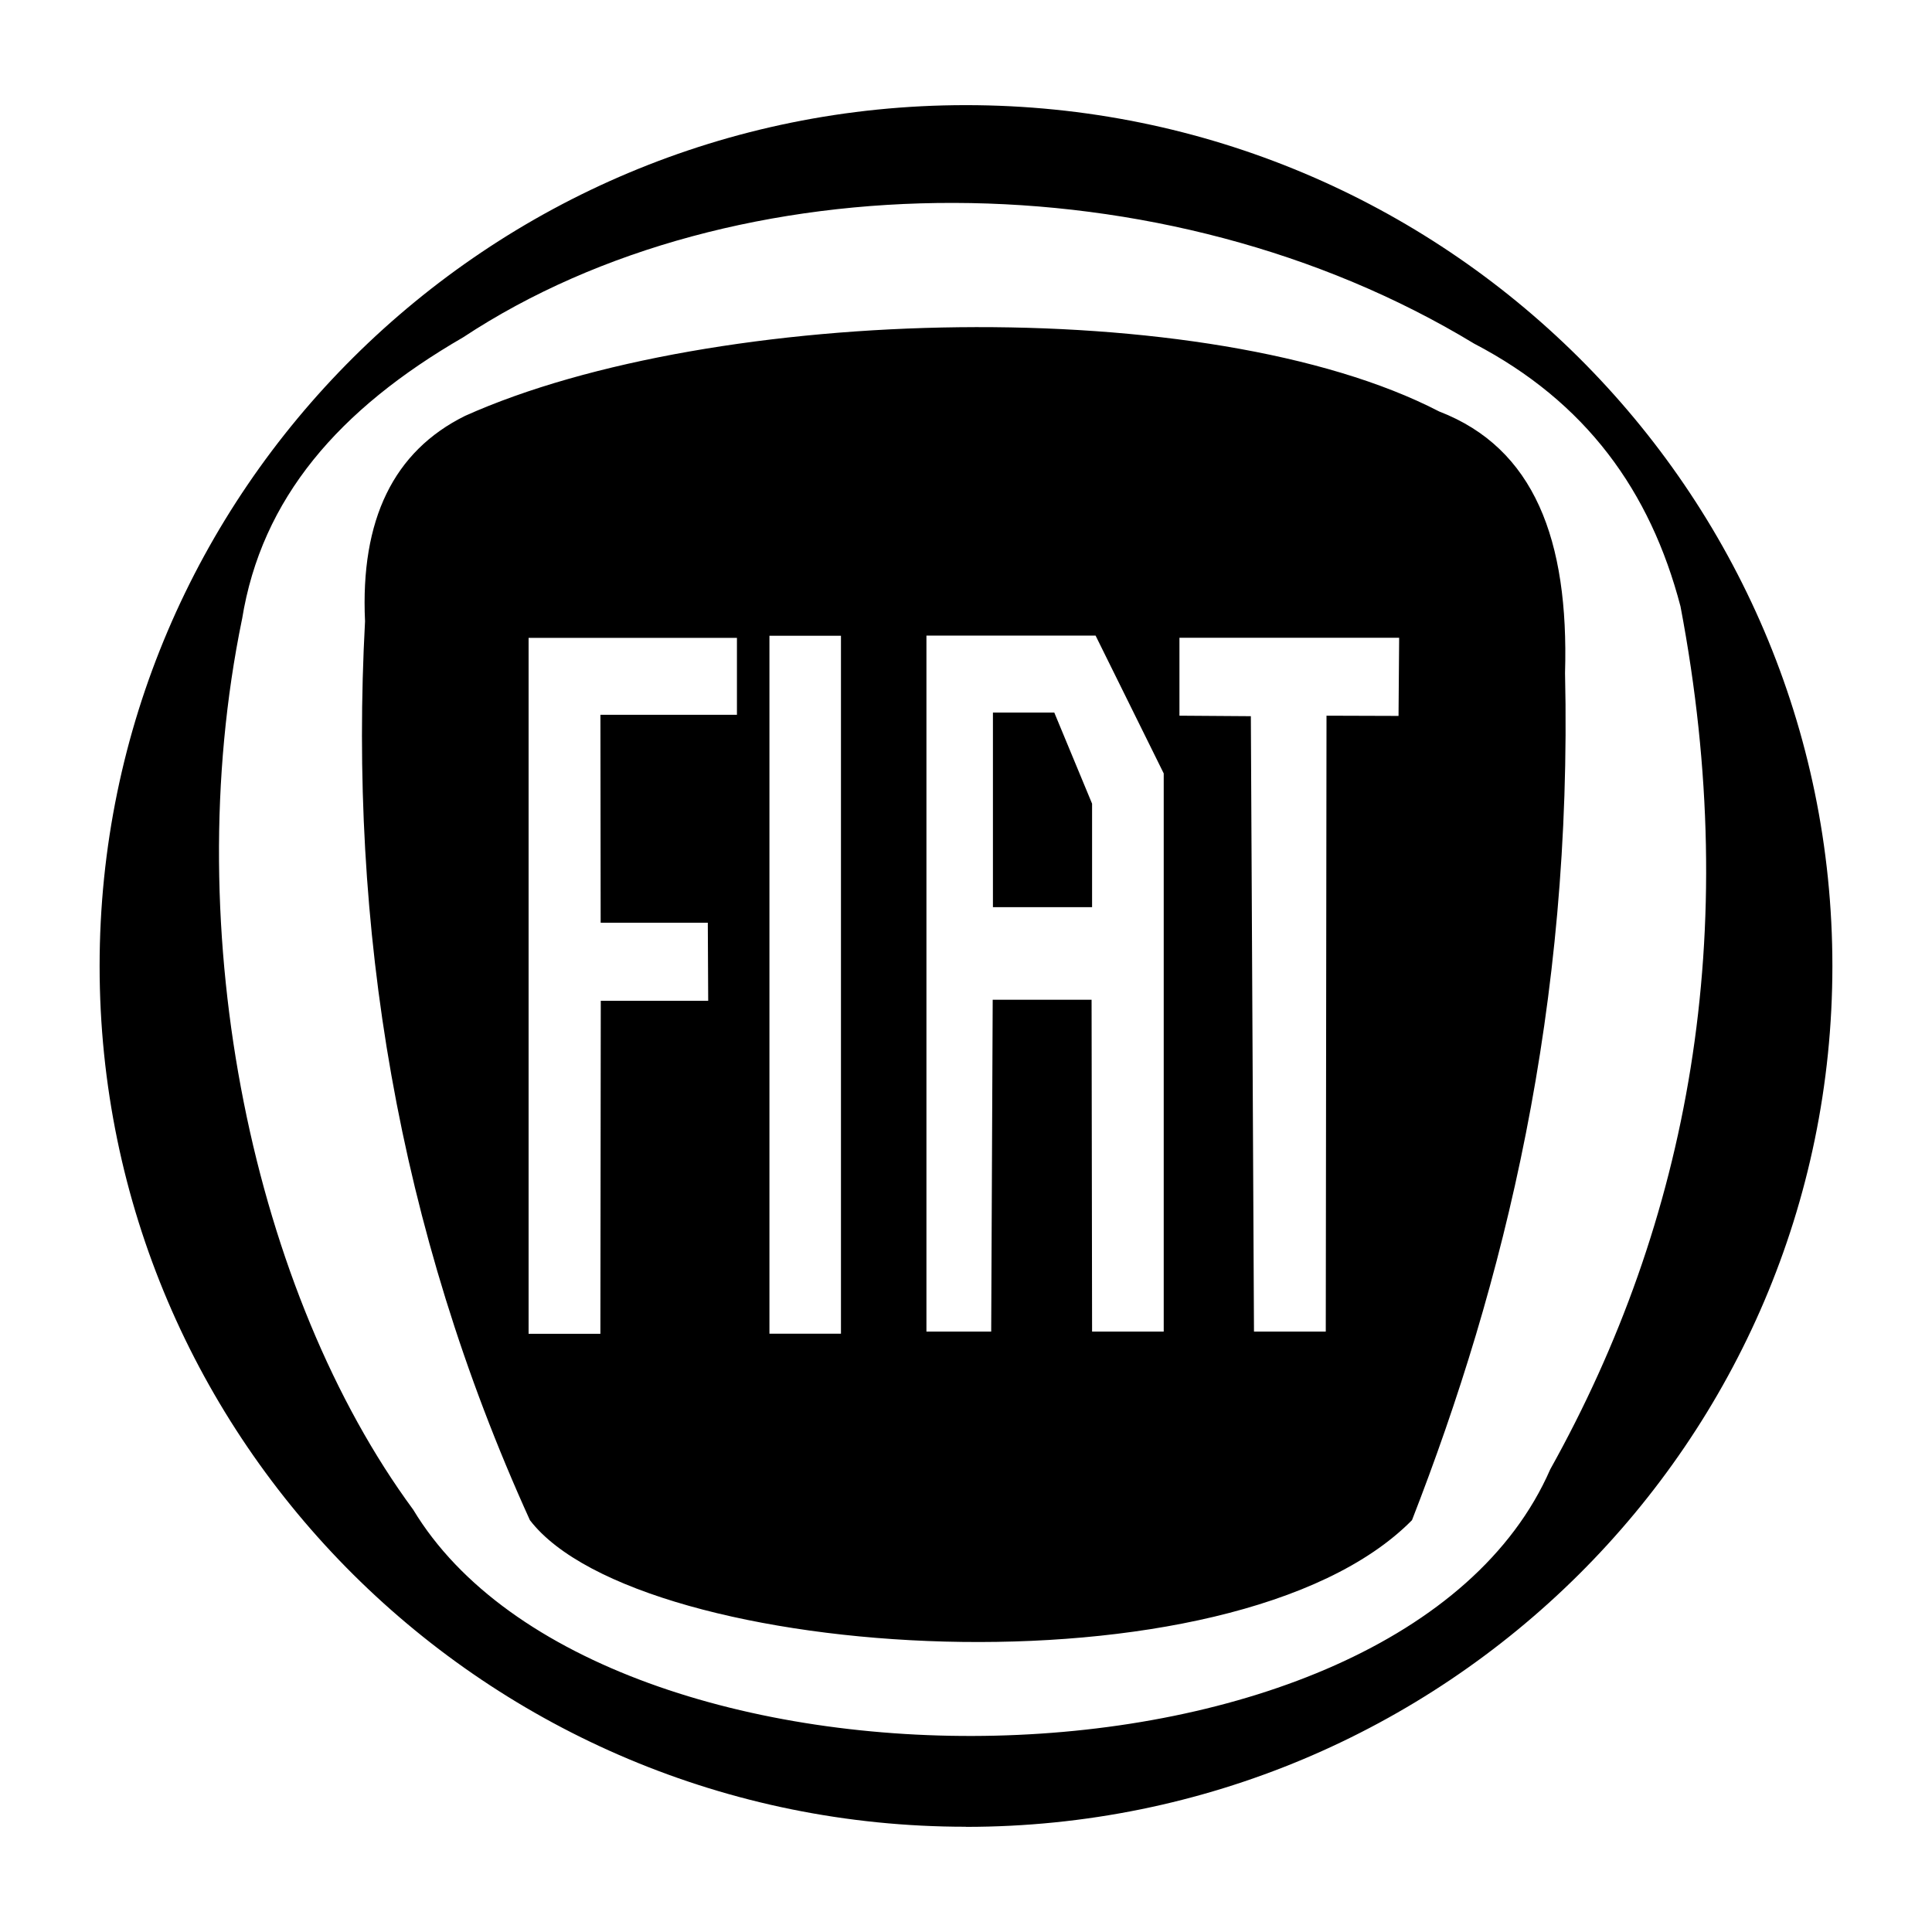 <?xml version="1.0" encoding="UTF-8"?>
<svg id="Layer_1" data-name="Layer 1" xmlns="http://www.w3.org/2000/svg" width="500" height="500" viewBox="0 0 500 500">
  <rect width="500" height="500" fill="none"/>
  <path d="m365.42,393.42c-46.28,46.93-200.02,36.86-228.28,0-34.46-75.86-46.9-153.58-42.67-232.63-1.23-26.31,7.4-44.01,25.88-53.16,64.21-28.81,192.55-31.99,252.11-1.14,24.58,9.48,33.58,33.16,32.57,67.68,1.95,86.52-15.75,158.06-39.62,219.28M62.64,160.27c5.03-31.31,25.07-54.37,57.22-72.97,70.15-46.31,181.48-46.99,261.63,1.62,28.94,15.1,45.6,38.13,53.42,68.01,16.14,84.96,2.08,159.17-33.71,223.34-39.04,89.41-245.72,90.9-294.27,10.42-41.05-55.73-61.12-148.64-44.3-230.42Zm187.29,312.49c-123.77,0-224.15-99.77-224.15-222.75S126.17,27.21,249.97,27.21s224.25,99.77,224.25,222.79-100.38,222.79-224.25,222.79l-.03-.03Zm55.34-307.71h56.83l-.16,20.23-18.64-.06-.19,159.39h-18.58l-.81-159.26-18.48-.13v-20.17h.03Zm-22.64,69.73h-25.66v-50.37h15.88l9.78,23.58v26.79Zm18.54,109.83h-18.54l-.13-85.87h-25.59l-.39,85.87h-16.76v-180.11h43.78l17.63,35.66v144.45Zm-102.04-180.08h18.51v180.63h-18.51v-180.67.03Zm-62.32.55h53.91v19.91h-35.33l.06,53.81h27.73l.1,20.2h-27.8l-.1,86.19h-18.58v-180.15.03Z" fill-rule="evenodd"/>
</svg>